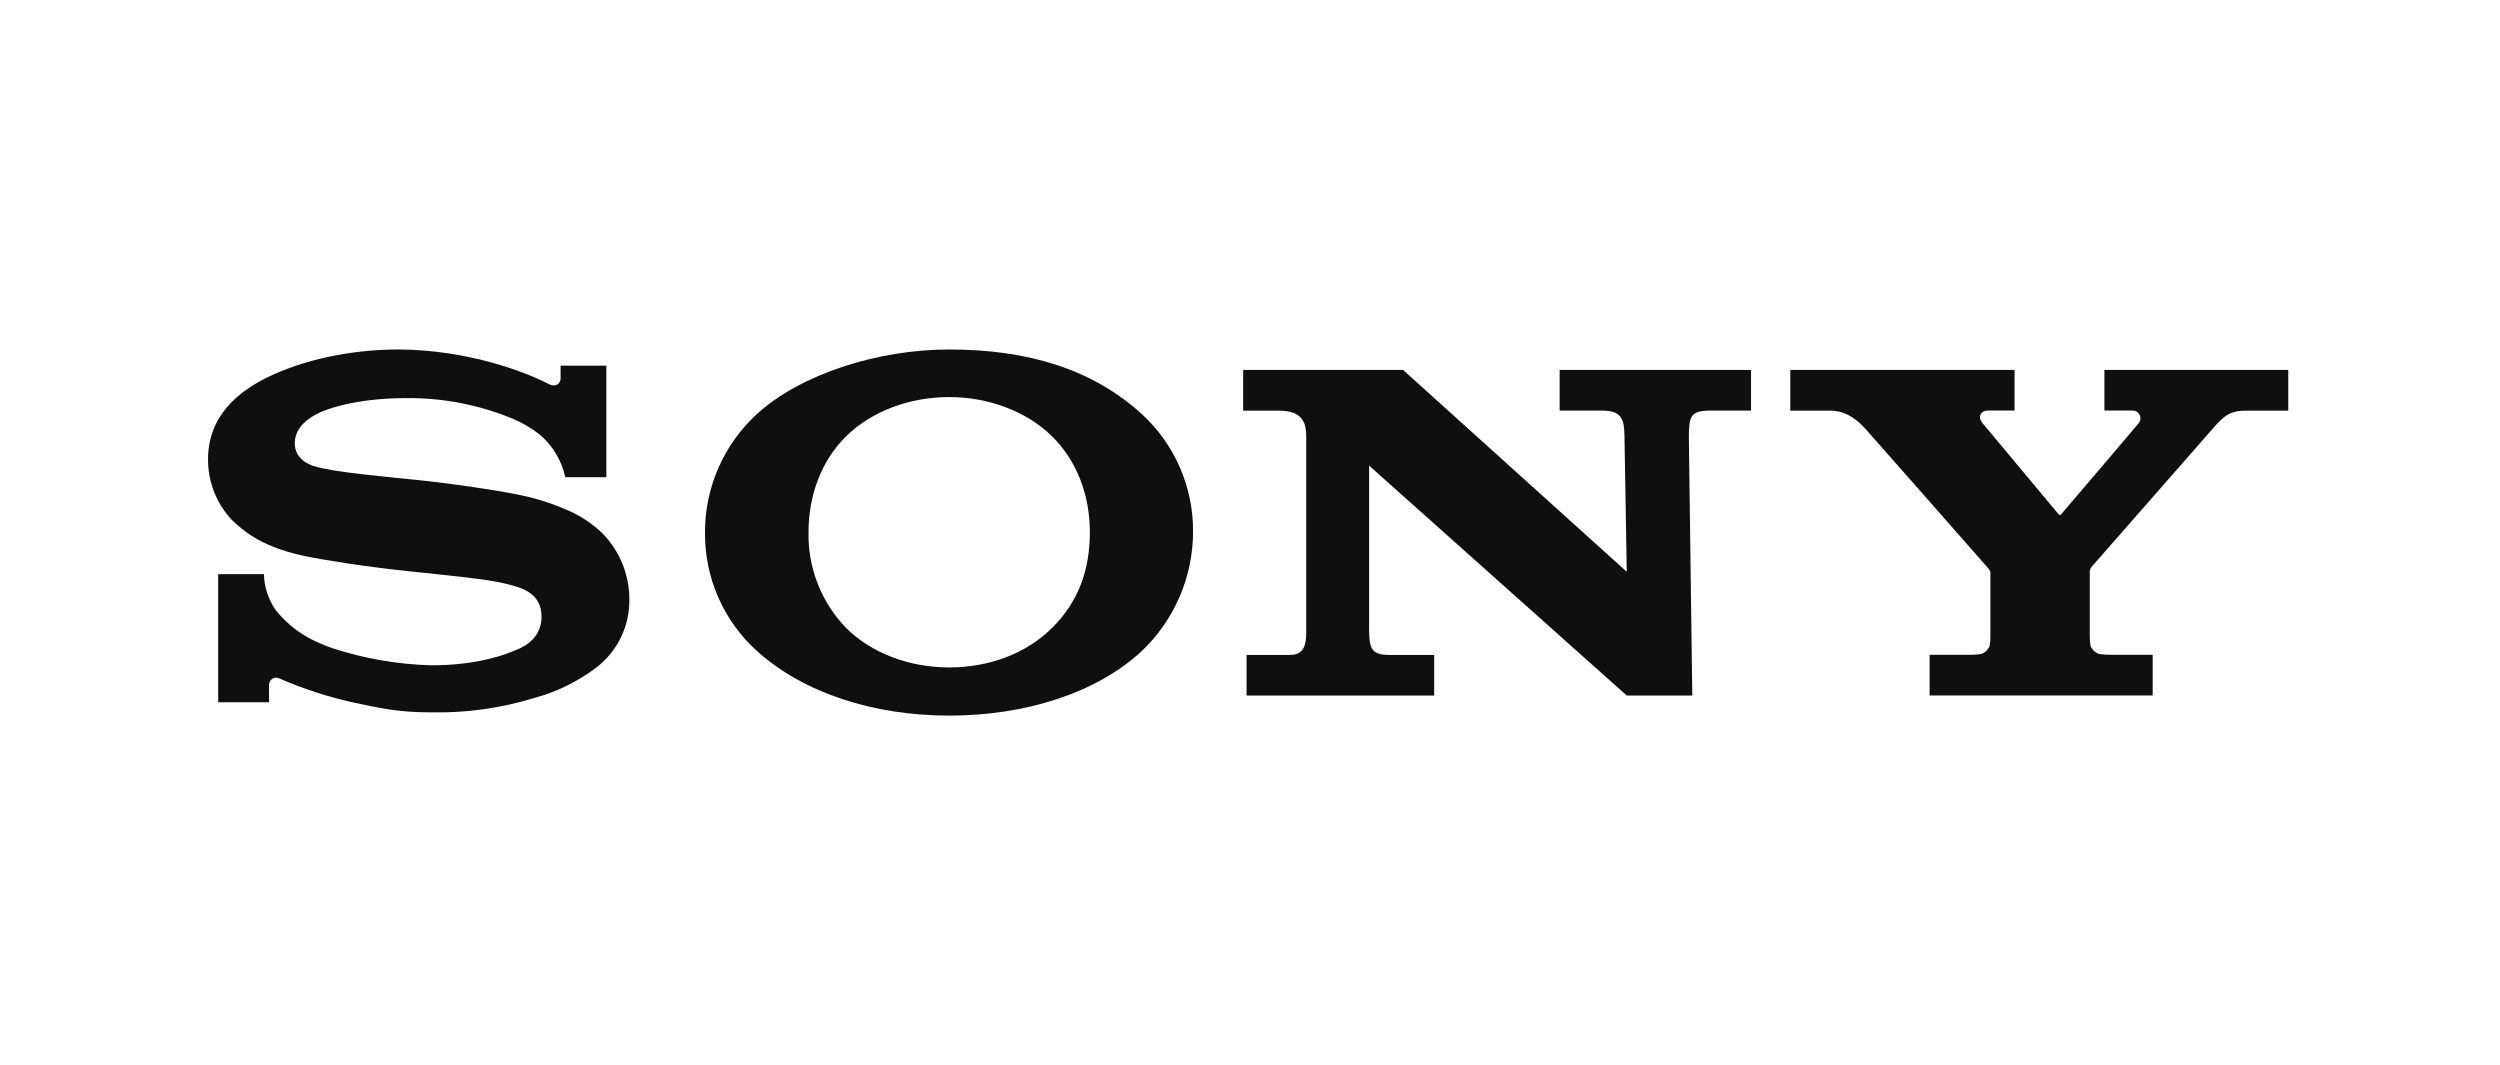 <svg width="169" height="72" viewBox="0 0 169 72" fill="none" xmlns="http://www.w3.org/2000/svg">
<g clip-path="url(#clip0_149_9034)">
<path d="M121.024 25.009V27.759H123.71C124.883 27.759 125.654 28.499 126.092 28.977C126.444 29.371 134.178 38.14 134.364 38.371C134.55 38.602 134.55 38.604 134.55 38.75V43.096C134.549 43.295 134.529 43.494 134.49 43.689C134.435 43.816 134.354 43.928 134.251 44.02C134.148 44.111 134.026 44.179 133.894 44.218C133.641 44.25 133.385 44.266 133.129 44.266L130.441 44.263V47.013H145.521V44.263H142.683C142.429 44.264 142.176 44.248 141.924 44.215C141.792 44.175 141.671 44.108 141.568 44.016C141.466 43.925 141.385 43.812 141.33 43.686C141.291 43.491 141.27 43.292 141.269 43.093V38.75C141.252 38.607 141.288 38.463 141.37 38.345L149.737 28.8C150.505 27.945 150.905 27.759 151.911 27.759H154.687V25.008H142.259V27.753H144.135C144.235 27.747 144.335 27.77 144.423 27.819C144.511 27.868 144.583 27.942 144.63 28.031C144.678 28.119 144.699 28.22 144.69 28.32C144.682 28.421 144.646 28.517 144.585 28.597C144.545 28.653 139.381 34.725 139.317 34.784C139.252 34.843 139.21 34.829 139.162 34.765C139.114 34.7 134.012 28.597 134.012 28.597C133.652 28.155 133.934 27.753 134.356 27.753H136.184V25.008L121.024 25.009Z" fill="#0F0F0F"/>
<path d="M84.038 25.009V27.759H86.445C88.183 27.759 88.302 28.727 88.302 29.571V42.444C88.302 43.214 88.347 44.272 87.238 44.272H84.268V47.019H96.95V44.272H93.857C92.622 44.272 92.565 43.706 92.551 42.506V31.477L109.969 47.019H114.399L114.165 29.466C114.188 28.184 114.267 27.756 115.594 27.756H118.37V25.009H105.432V27.756H108.273C109.578 27.756 109.797 28.26 109.814 29.466L109.969 38.652L94.849 25.009H84.038Z" fill="#0F0F0F"/>
<path d="M26.93 23.625C24.204 23.625 21.108 24.137 18.492 25.312C16.051 26.404 14.062 28.156 14.062 31.061C14.059 32.583 14.637 34.048 15.68 35.156C16.386 35.809 17.525 36.917 20.5 37.569C21.831 37.851 24.674 38.303 27.506 38.602C30.339 38.9 33.084 39.164 34.209 39.465C35.103 39.693 36.608 40.002 36.608 41.69C36.608 43.377 35.024 43.883 34.749 43.993C34.473 44.103 32.572 44.975 29.157 44.975C26.895 44.912 24.653 44.526 22.5 43.83C21.226 43.374 19.89 42.775 18.644 41.254C18.141 40.537 17.862 39.688 17.842 38.812H14.749V47.475H18.186V46.302C18.185 46.215 18.208 46.13 18.251 46.054C18.295 45.979 18.358 45.917 18.433 45.874C18.509 45.831 18.595 45.809 18.682 45.81C18.769 45.811 18.854 45.836 18.928 45.881C20.547 46.585 22.232 47.129 23.957 47.506C25.762 47.883 26.93 48.156 29.174 48.156C31.542 48.201 33.903 47.868 36.166 47.169C37.669 46.757 39.079 46.061 40.32 45.118C41.018 44.582 41.582 43.891 41.968 43.1C42.354 42.309 42.551 41.44 42.545 40.559C42.556 38.887 41.911 37.277 40.748 36.076C40.101 35.448 39.351 34.935 38.531 34.56C37.65 34.162 36.735 33.843 35.797 33.607C34.014 33.171 30.01 32.625 28.094 32.434C26.086 32.226 22.601 31.936 21.209 31.506C20.787 31.373 19.927 30.966 19.927 29.967C19.927 29.256 20.32 28.654 21.096 28.167C22.331 27.394 24.823 26.913 27.422 26.913C29.937 26.882 32.432 27.369 34.751 28.344C35.374 28.616 35.96 28.965 36.495 29.385C37.367 30.13 37.97 31.139 38.213 32.259H40.989V24.719H37.896V25.594C37.896 25.875 37.614 26.246 37.052 25.94C35.657 25.214 31.736 23.645 26.93 23.625Z" fill="#0F0F0F"/>
<path d="M64.162 23.625C59.288 23.625 54.113 25.312 51.188 27.97C50.073 28.985 49.183 30.223 48.575 31.603C47.967 32.983 47.654 34.475 47.658 35.983C47.641 37.497 47.946 38.998 48.555 40.384C49.164 41.771 50.061 43.012 51.188 44.024C54.338 46.856 59.063 48.375 64.162 48.375C69.27 48.375 74.096 46.873 77.17 44.024C78.263 42.988 79.135 41.742 79.733 40.36C80.332 38.978 80.644 37.489 80.651 35.983C80.667 34.479 80.364 32.988 79.764 31.608C79.165 30.229 78.281 28.991 77.17 27.976C73.871 24.984 69.554 23.625 64.162 23.625ZM64.162 26.842C66.828 26.842 69.396 27.802 71.126 29.503C72.799 31.151 73.674 33.48 73.674 35.972C73.674 38.582 72.878 40.697 71.126 42.441C69.374 44.184 66.865 45.118 64.162 45.118C61.479 45.118 58.917 44.165 57.187 42.441C56.36 41.582 55.71 40.569 55.276 39.459C54.841 38.349 54.631 37.164 54.656 35.972C54.656 33.491 55.519 31.154 57.187 29.503C58.917 27.793 61.496 26.842 64.162 26.842Z" fill="#0F0F0F"/>
</g>
<defs>
<clipPath id="clip0_149_9034">
<rect width="140.625" height="24.75" fill="white" transform="translate(14.062 23.625)"/>
</clipPath>
</defs>
</svg>
